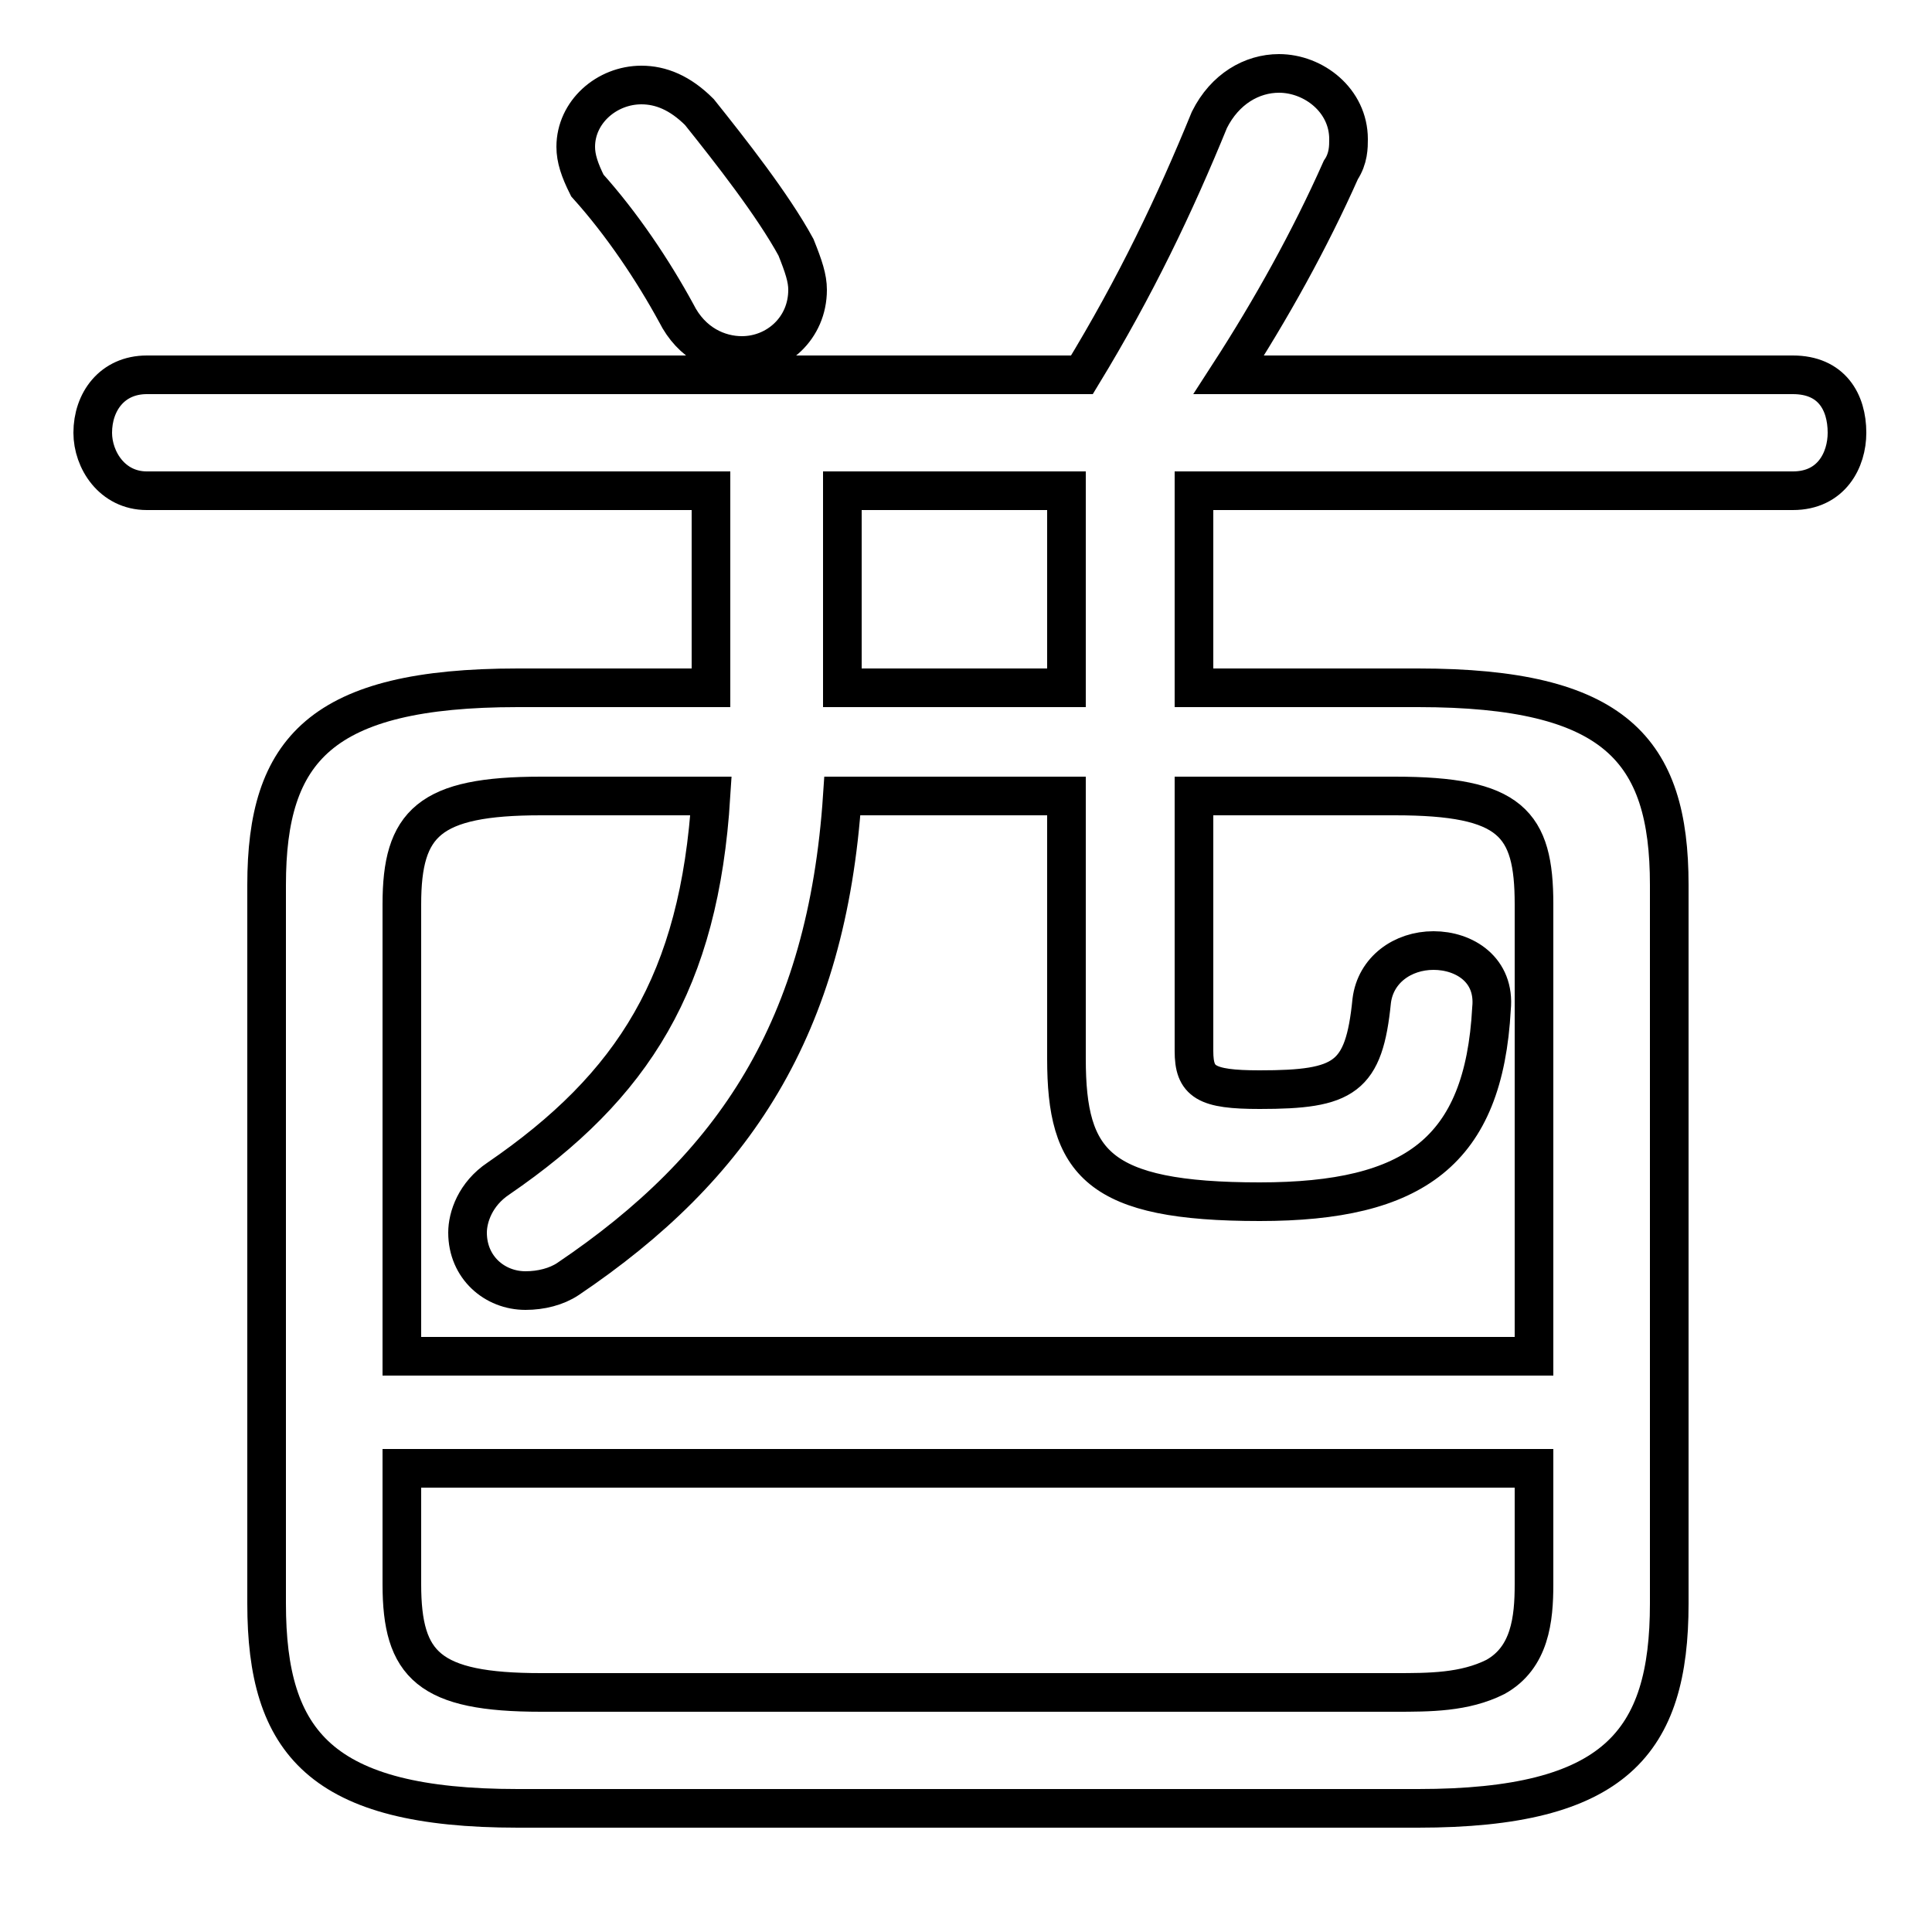 <svg xmlns="http://www.w3.org/2000/svg" viewBox="0 -44.0 50.0 50.0">
    <rect x="0" y="-44.0" width="50.0" height="50.0" fill="#808080" stroke="none"/>
    <g transform="scale(1, -1)">
        <!-- ボディの枠 -->
        <rect x="0" y="-6.0" width="50.0" height="50.0"
            stroke="white" fill="white"/>
        <!-- グリフ座標系の原点 -->
        <circle cx="0" cy="0" r="5" fill="white"/>
        <!-- グリフのアウトライン -->
        <g style="fill:none;stroke:#000000;stroke-width:1;">
<path d="M 21.8 26.2 L 21.8 31.3 L 27.6 31.3 L 27.6 26.2 Z M 27.6 23.4 L 27.6 16.6 C 27.6 13.9 28.4 12.9 32.6 12.9 C 36.6 12.9 38.4 14.2 38.6 17.9 C 38.7 18.9 37.9 19.4 37.1 19.4 C 36.3 19.4 35.6 18.9 35.5 18.1 C 35.3 16.1 34.8 15.8 32.6 15.8 C 31.2 15.8 30.9 16.0 30.9 16.8 L 30.9 23.4 L 36.1 23.4 C 39.1 23.4 39.7 22.7 39.7 20.6 L 39.7 8.9 L 10.4 8.9 L 10.4 20.6 C 10.4 22.7 11.1 23.4 14.0 23.4 L 18.4 23.4 C 18.1 18.6 16.4 15.9 12.9 13.5 C 12.3 13.1 12.1 12.5 12.1 12.1 C 12.1 11.2 12.8 10.6 13.6 10.6 C 14.0 10.6 14.4 10.7 14.7 10.9 C 19.0 13.8 21.4 17.4 21.8 23.4 Z M 18.1 41.1 C 17.6 41.6 17.1 41.8 16.6 41.8 C 15.7 41.8 14.9 41.1 14.9 40.2 C 14.9 39.9 15.0 39.6 15.2 39.2 C 16.1 38.2 16.9 37.0 17.5 35.9 C 17.9 35.1 18.6 34.8 19.2 34.8 C 20.1 34.8 20.9 35.5 20.9 36.5 C 20.9 36.8 20.8 37.1 20.6 37.6 C 20.0 38.7 18.9 40.1 18.1 41.1 Z M 14.0 0.2 C 11.1 0.2 10.4 0.9 10.4 3.0 L 10.4 6.0 L 39.7 6.0 L 39.7 3.0 C 39.7 2.1 39.6 1.1 38.7 0.6 C 37.9 0.2 37.0 0.2 36.1 0.2 Z M 18.4 26.2 L 13.4 26.2 C 8.3 26.2 6.9 24.6 6.9 21.1 L 6.9 2.5 C 6.9 -1.1 8.3 -2.8 13.4 -2.8 L 36.7 -2.8 C 41.8 -2.8 43.2 -1.1 43.2 2.5 L 43.2 21.1 C 43.2 24.6 41.8 26.2 36.7 26.2 L 30.9 26.2 L 30.9 31.3 L 46.4 31.3 C 47.4 31.3 47.8 32.1 47.8 32.8 C 47.8 33.6 47.4 34.3 46.4 34.3 L 31.8 34.3 C 32.9 36.0 33.9 37.8 34.7 39.6 C 34.9 39.9 34.9 40.2 34.9 40.4 C 34.9 41.4 34.0 42.1 33.1 42.1 C 32.4 42.1 31.7 41.7 31.3 40.9 C 30.4 38.7 29.4 36.6 28.0 34.3 L 3.8 34.3 C 2.9 34.3 2.4 33.6 2.4 32.8 C 2.4 32.1 2.9 31.3 3.8 31.3 L 18.4 31.3 Z"/>
</g>
</g>
</svg>
